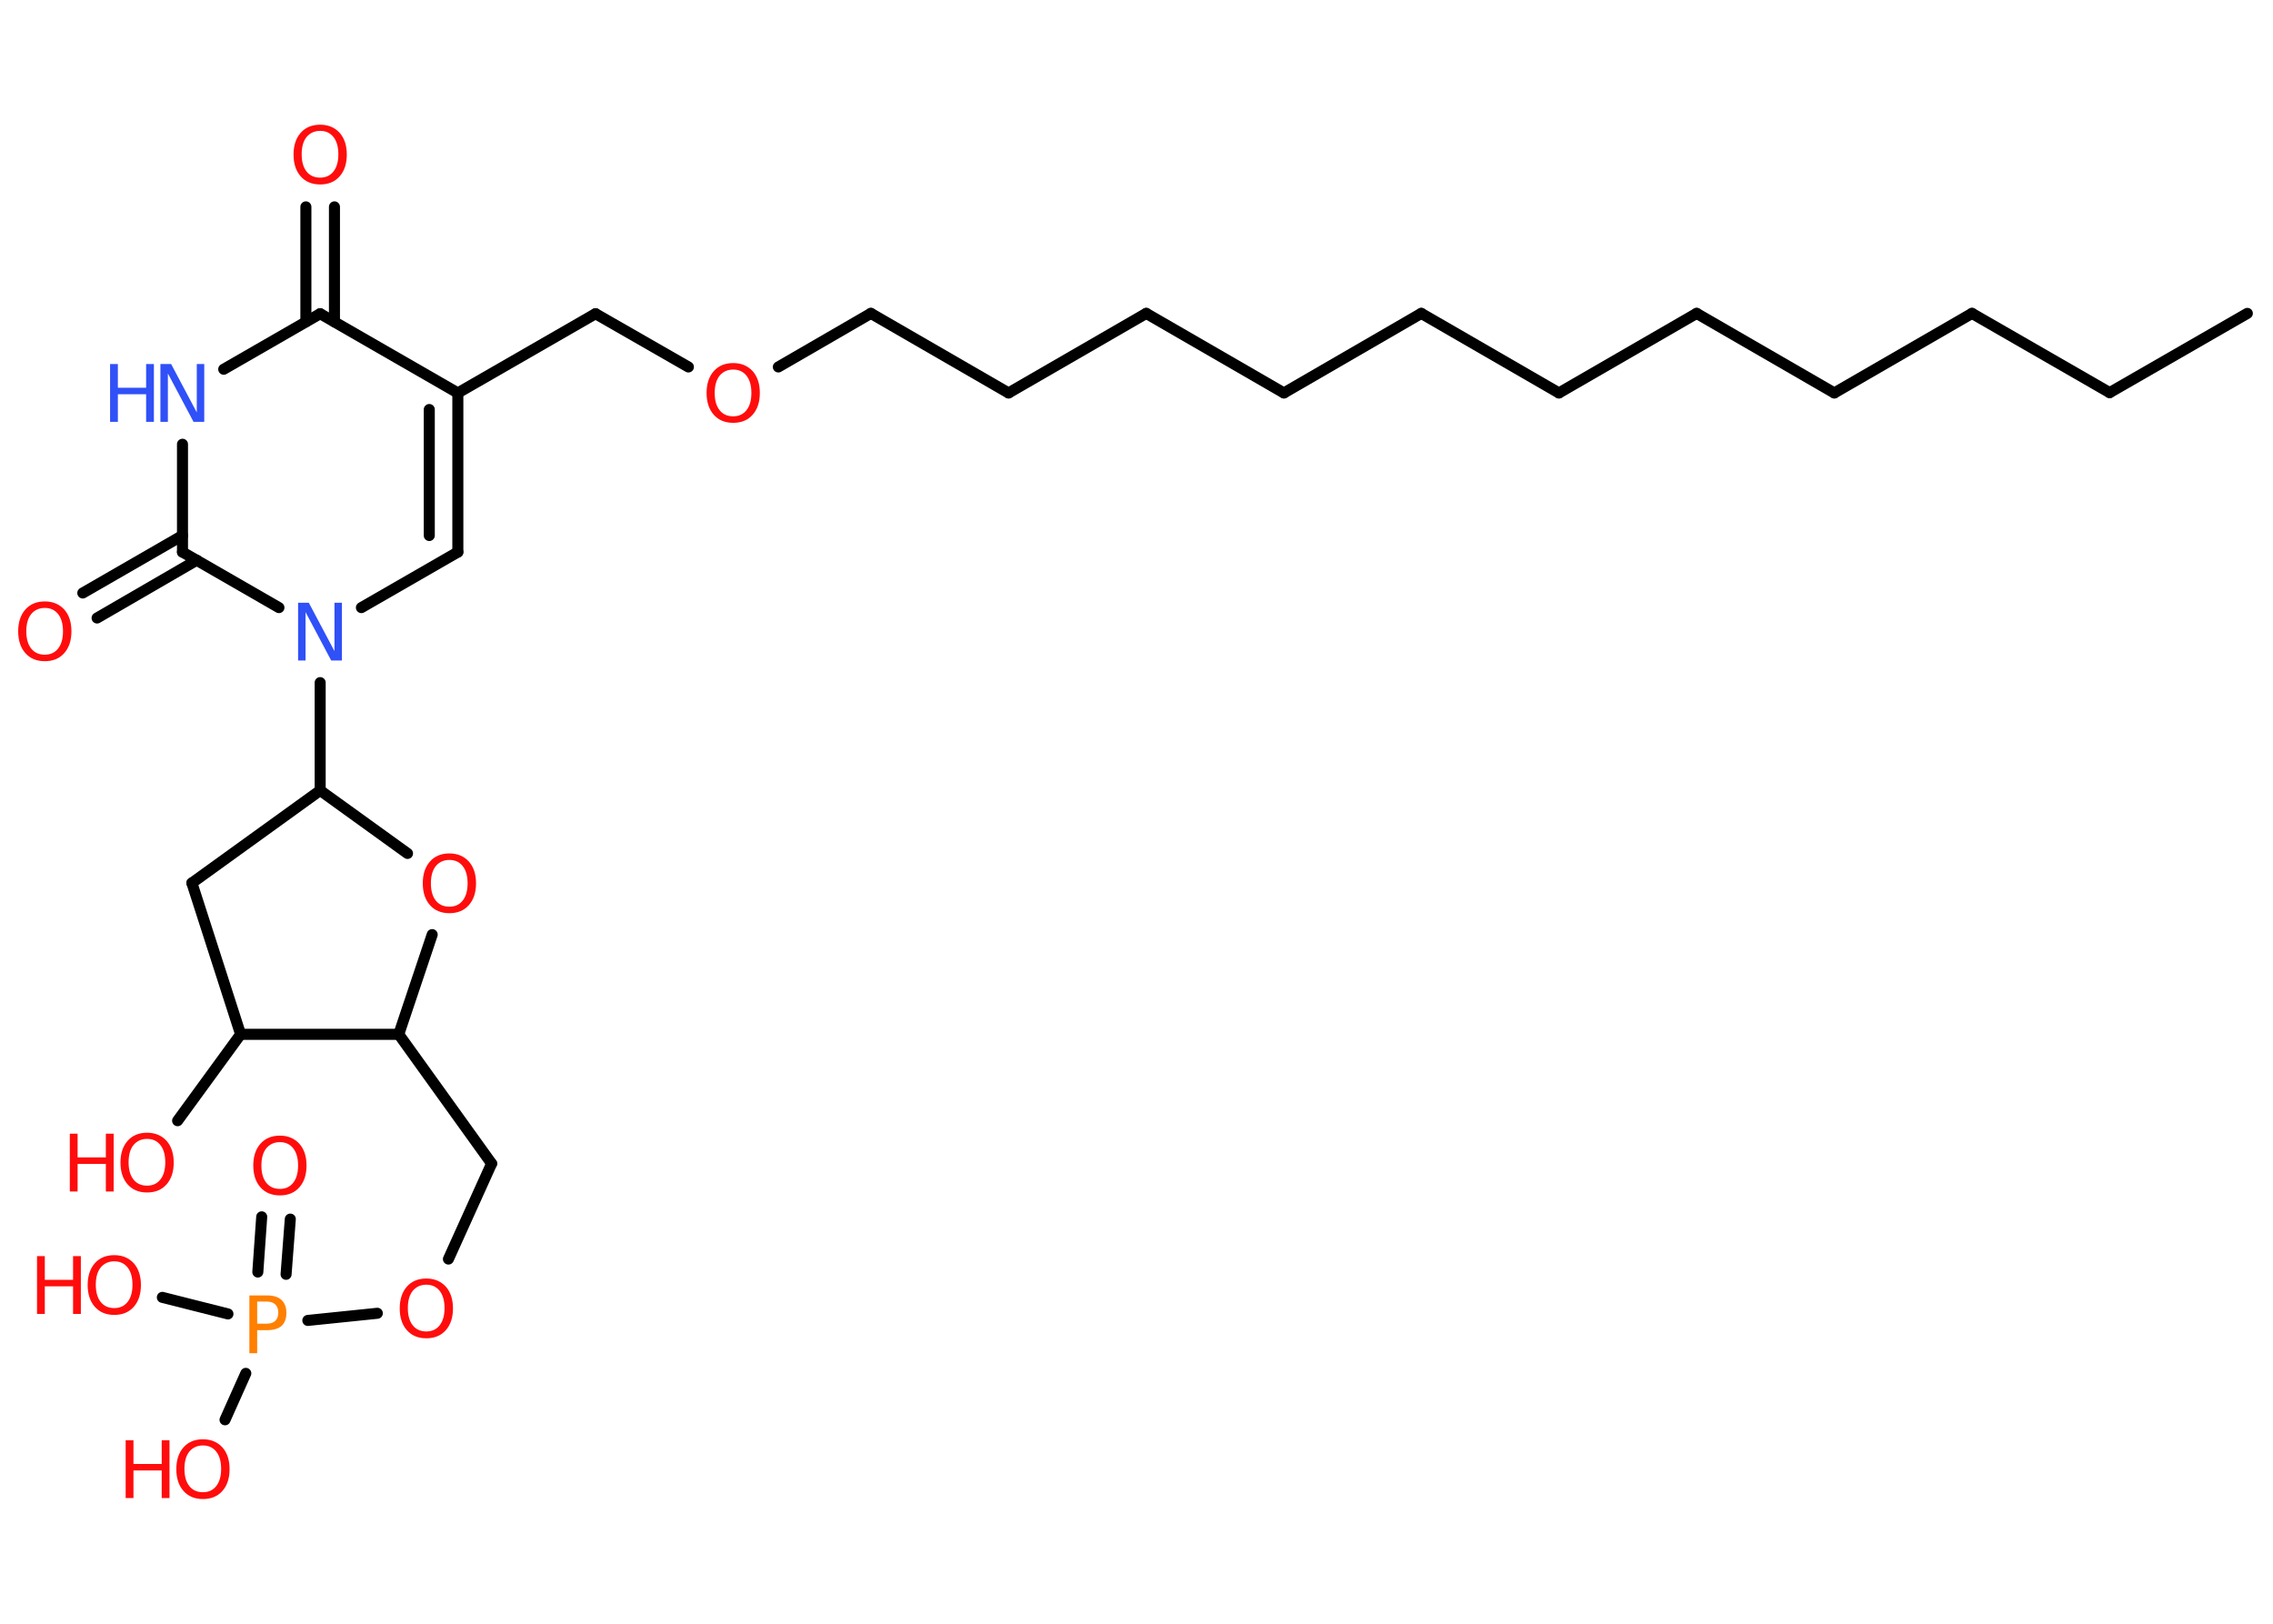 <?xml version='1.0' encoding='UTF-8'?>
<!DOCTYPE svg PUBLIC "-//W3C//DTD SVG 1.1//EN" "http://www.w3.org/Graphics/SVG/1.1/DTD/svg11.dtd">
<svg version='1.2' xmlns='http://www.w3.org/2000/svg' xmlns:xlink='http://www.w3.org/1999/xlink' width='70.0mm' height='50.0mm' viewBox='0 0 70.0 50.0'>
  <desc>Generated by the Chemistry Development Kit (http://github.com/cdk)</desc>
  <g stroke-linecap='round' stroke-linejoin='round' stroke='#000000' stroke-width='.34' fill='#FF0D0D'>
    <rect x='.0' y='.0' width='70.0' height='50.0' fill='#FFFFFF' stroke='none'/>
    <g id='mol1' class='mol'>
      <line id='mol1bnd1' class='bond' x1='69.21' y1='9.65' x2='64.97' y2='12.09'/>
      <line id='mol1bnd2' class='bond' x1='64.97' y1='12.09' x2='60.73' y2='9.65'/>
      <line id='mol1bnd3' class='bond' x1='60.73' y1='9.65' x2='56.49' y2='12.1'/>
      <line id='mol1bnd4' class='bond' x1='56.49' y1='12.1' x2='52.25' y2='9.65'/>
      <line id='mol1bnd5' class='bond' x1='52.25' y1='9.65' x2='48.01' y2='12.1'/>
      <line id='mol1bnd6' class='bond' x1='48.01' y1='12.1' x2='43.77' y2='9.65'/>
      <line id='mol1bnd7' class='bond' x1='43.77' y1='9.65' x2='39.54' y2='12.1'/>
      <line id='mol1bnd8' class='bond' x1='39.54' y1='12.1' x2='35.3' y2='9.65'/>
      <line id='mol1bnd9' class='bond' x1='35.3' y1='9.65' x2='31.06' y2='12.1'/>
      <line id='mol1bnd10' class='bond' x1='31.06' y1='12.1' x2='26.82' y2='9.65'/>
      <line id='mol1bnd11' class='bond' x1='26.82' y1='9.65' x2='23.97' y2='11.3'/>
      <line id='mol1bnd12' class='bond' x1='21.2' y1='11.3' x2='18.34' y2='9.66'/>
      <line id='mol1bnd13' class='bond' x1='18.34' y1='9.66' x2='14.1' y2='12.1'/>
      <g id='mol1bnd14' class='bond'>
        <line x1='14.1' y1='17.0' x2='14.1' y2='12.1'/>
        <line x1='13.22' y1='16.49' x2='13.22' y2='12.61'/>
      </g>
      <line id='mol1bnd15' class='bond' x1='14.1' y1='17.0' x2='11.13' y2='18.71'/>
      <line id='mol1bnd16' class='bond' x1='9.86' y1='21.02' x2='9.86' y2='24.34'/>
      <line id='mol1bnd17' class='bond' x1='9.86' y1='24.34' x2='5.91' y2='27.19'/>
      <line id='mol1bnd18' class='bond' x1='5.91' y1='27.19' x2='7.41' y2='31.85'/>
      <line id='mol1bnd19' class='bond' x1='7.41' y1='31.85' x2='5.47' y2='34.51'/>
      <line id='mol1bnd20' class='bond' x1='7.41' y1='31.85' x2='12.28' y2='31.85'/>
      <line id='mol1bnd21' class='bond' x1='12.28' y1='31.85' x2='15.14' y2='35.83'/>
      <line id='mol1bnd22' class='bond' x1='15.14' y1='35.83' x2='13.81' y2='38.77'/>
      <line id='mol1bnd23' class='bond' x1='11.62' y1='40.44' x2='9.48' y2='40.66'/>
      <g id='mol1bnd24' class='bond'>
        <line x1='7.94' y1='39.17' x2='8.06' y2='37.47'/>
        <line x1='8.81' y1='39.24' x2='8.94' y2='37.54'/>
      </g>
      <line id='mol1bnd25' class='bond' x1='7.57' y1='42.29' x2='6.93' y2='43.72'/>
      <line id='mol1bnd26' class='bond' x1='7.02' y1='40.46' x2='5.0' y2='39.95'/>
      <line id='mol1bnd27' class='bond' x1='12.28' y1='31.85' x2='13.31' y2='28.78'/>
      <line id='mol1bnd28' class='bond' x1='9.86' y1='24.34' x2='12.55' y2='26.28'/>
      <line id='mol1bnd29' class='bond' x1='8.59' y1='18.71' x2='5.62' y2='17.0'/>
      <g id='mol1bnd30' class='bond'>
        <line x1='6.06' y1='17.25' x2='2.99' y2='19.03'/>
        <line x1='5.62' y1='16.49' x2='2.55' y2='18.26'/>
      </g>
      <line id='mol1bnd31' class='bond' x1='5.62' y1='17.0' x2='5.62' y2='13.68'/>
      <line id='mol1bnd32' class='bond' x1='6.89' y1='11.37' x2='9.86' y2='9.66'/>
      <line id='mol1bnd33' class='bond' x1='14.1' y1='12.1' x2='9.86' y2='9.66'/>
      <g id='mol1bnd34' class='bond'>
        <line x1='9.42' y1='9.91' x2='9.42' y2='6.37'/>
        <line x1='10.3' y1='9.91' x2='10.3' y2='6.37'/>
      </g>
      <path id='mol1atm12' class='atom' d='M22.58 11.38q-.26 .0 -.42 .19q-.15 .19 -.15 .53q.0 .34 .15 .53q.15 .19 .42 .19q.26 .0 .41 -.19q.15 -.19 .15 -.53q.0 -.34 -.15 -.53q-.15 -.19 -.41 -.19zM22.58 11.18q.37 .0 .6 .25q.22 .25 .22 .67q.0 .42 -.22 .67q-.22 .25 -.6 .25q-.38 .0 -.6 -.25q-.22 -.25 -.22 -.67q.0 -.42 .22 -.67q.22 -.25 .6 -.25z' stroke='none'/>
      <path id='mol1atm16' class='atom' d='M9.19 18.56h.32l.79 1.49v-1.49h.23v1.78h-.33l-.79 -1.49v1.49h-.23v-1.78z' stroke='none' fill='#3050F8'/>
      <g id='mol1atm20' class='atom'>
        <path d='M4.53 35.07q-.26 .0 -.42 .19q-.15 .19 -.15 .53q.0 .34 .15 .53q.15 .19 .42 .19q.26 .0 .41 -.19q.15 -.19 .15 -.53q.0 -.34 -.15 -.53q-.15 -.19 -.41 -.19zM4.53 34.88q.37 .0 .6 .25q.22 .25 .22 .67q.0 .42 -.22 .67q-.22 .25 -.6 .25q-.38 .0 -.6 -.25q-.22 -.25 -.22 -.67q.0 -.42 .22 -.67q.22 -.25 .6 -.25z' stroke='none'/>
        <path d='M2.15 34.91h.24v.73h.87v-.73h.24v1.78h-.24v-.85h-.87v.85h-.24v-1.78z' stroke='none'/>
      </g>
      <path id='mol1atm23' class='atom' d='M13.13 39.56q-.26 .0 -.42 .19q-.15 .19 -.15 .53q.0 .34 .15 .53q.15 .19 .42 .19q.26 .0 .41 -.19q.15 -.19 .15 -.53q.0 -.34 -.15 -.53q-.15 -.19 -.41 -.19zM13.13 39.37q.37 .0 .6 .25q.22 .25 .22 .67q.0 .42 -.22 .67q-.22 .25 -.6 .25q-.38 .0 -.6 -.25q-.22 -.25 -.22 -.67q.0 -.42 .22 -.67q.22 -.25 .6 -.25z' stroke='none'/>
      <path id='mol1atm24' class='atom' d='M7.92 40.09v.67h.3q.17 .0 .26 -.09q.09 -.09 .09 -.25q.0 -.16 -.09 -.25q-.09 -.09 -.26 -.09h-.3zM7.68 39.89h.54q.3 .0 .45 .14q.15 .14 .15 .4q.0 .26 -.15 .4q-.15 .13 -.45 .13h-.3v.71h-.24v-1.78z' stroke='none' fill='#FF8000'/>
      <path id='mol1atm25' class='atom' d='M8.62 35.17q-.26 .0 -.42 .19q-.15 .19 -.15 .53q.0 .34 .15 .53q.15 .19 .42 .19q.26 .0 .41 -.19q.15 -.19 .15 -.53q.0 -.34 -.15 -.53q-.15 -.19 -.41 -.19zM8.62 34.97q.37 .0 .6 .25q.22 .25 .22 .67q.0 .42 -.22 .67q-.22 .25 -.6 .25q-.38 .0 -.6 -.25q-.22 -.25 -.22 -.67q.0 -.42 .22 -.67q.22 -.25 .6 -.25z' stroke='none'/>
      <g id='mol1atm26' class='atom'>
        <path d='M6.25 44.51q-.26 .0 -.42 .19q-.15 .19 -.15 .53q.0 .34 .15 .53q.15 .19 .42 .19q.26 .0 .41 -.19q.15 -.19 .15 -.53q.0 -.34 -.15 -.53q-.15 -.19 -.41 -.19zM6.25 44.32q.37 .0 .6 .25q.22 .25 .22 .67q.0 .42 -.22 .67q-.22 .25 -.6 .25q-.38 .0 -.6 -.25q-.22 -.25 -.22 -.67q.0 -.42 .22 -.67q.22 -.25 .6 -.25z' stroke='none'/>
        <path d='M3.87 44.35h.24v.73h.87v-.73h.24v1.78h-.24v-.85h-.87v.85h-.24v-1.78z' stroke='none'/>
      </g>
      <g id='mol1atm27' class='atom'>
        <path d='M3.52 38.84q-.26 .0 -.42 .19q-.15 .19 -.15 .53q.0 .34 .15 .53q.15 .19 .42 .19q.26 .0 .41 -.19q.15 -.19 .15 -.53q.0 -.34 -.15 -.53q-.15 -.19 -.41 -.19zM3.52 38.65q.37 .0 .6 .25q.22 .25 .22 .67q.0 .42 -.22 .67q-.22 .25 -.6 .25q-.38 .0 -.6 -.25q-.22 -.25 -.22 -.67q.0 -.42 .22 -.67q.22 -.25 .6 -.25z' stroke='none'/>
        <path d='M1.14 38.68h.24v.73h.87v-.73h.24v1.78h-.24v-.85h-.87v.85h-.24v-1.78z' stroke='none'/>
      </g>
      <path id='mol1atm28' class='atom' d='M13.84 26.48q-.26 .0 -.42 .19q-.15 .19 -.15 .53q.0 .34 .15 .53q.15 .19 .42 .19q.26 .0 .41 -.19q.15 -.19 .15 -.53q.0 -.34 -.15 -.53q-.15 -.19 -.41 -.19zM13.84 26.28q.37 .0 .6 .25q.22 .25 .22 .67q.0 .42 -.22 .67q-.22 .25 -.6 .25q-.38 .0 -.6 -.25q-.22 -.25 -.22 -.67q.0 -.42 .22 -.67q.22 -.25 .6 -.25z' stroke='none'/>
      <path id='mol1atm30' class='atom' d='M1.38 18.72q-.26 .0 -.42 .19q-.15 .19 -.15 .53q.0 .34 .15 .53q.15 .19 .42 .19q.26 .0 .41 -.19q.15 -.19 .15 -.53q.0 -.34 -.15 -.53q-.15 -.19 -.41 -.19zM1.38 18.52q.37 .0 .6 .25q.22 .25 .22 .67q.0 .42 -.22 .67q-.22 .25 -.6 .25q-.38 .0 -.6 -.25q-.22 -.25 -.22 -.67q.0 -.42 .22 -.67q.22 -.25 .6 -.25z' stroke='none'/>
      <g id='mol1atm31' class='atom'>
        <path d='M4.95 11.21h.32l.79 1.49v-1.49h.23v1.78h-.33l-.79 -1.49v1.49h-.23v-1.78z' stroke='none' fill='#3050F8'/>
        <path d='M3.39 11.21h.24v.73h.87v-.73h.24v1.78h-.24v-.85h-.87v.85h-.24v-1.78z' stroke='none' fill='#3050F8'/>
      </g>
      <path id='mol1atm33' class='atom' d='M9.86 4.03q-.26 .0 -.42 .19q-.15 .19 -.15 .53q.0 .34 .15 .53q.15 .19 .42 .19q.26 .0 .41 -.19q.15 -.19 .15 -.53q.0 -.34 -.15 -.53q-.15 -.19 -.41 -.19zM9.86 3.84q.37 .0 .6 .25q.22 .25 .22 .67q.0 .42 -.22 .67q-.22 .25 -.6 .25q-.38 .0 -.6 -.25q-.22 -.25 -.22 -.67q.0 -.42 .22 -.67q.22 -.25 .6 -.25z' stroke='none'/>
    </g>
  </g>
</svg>
